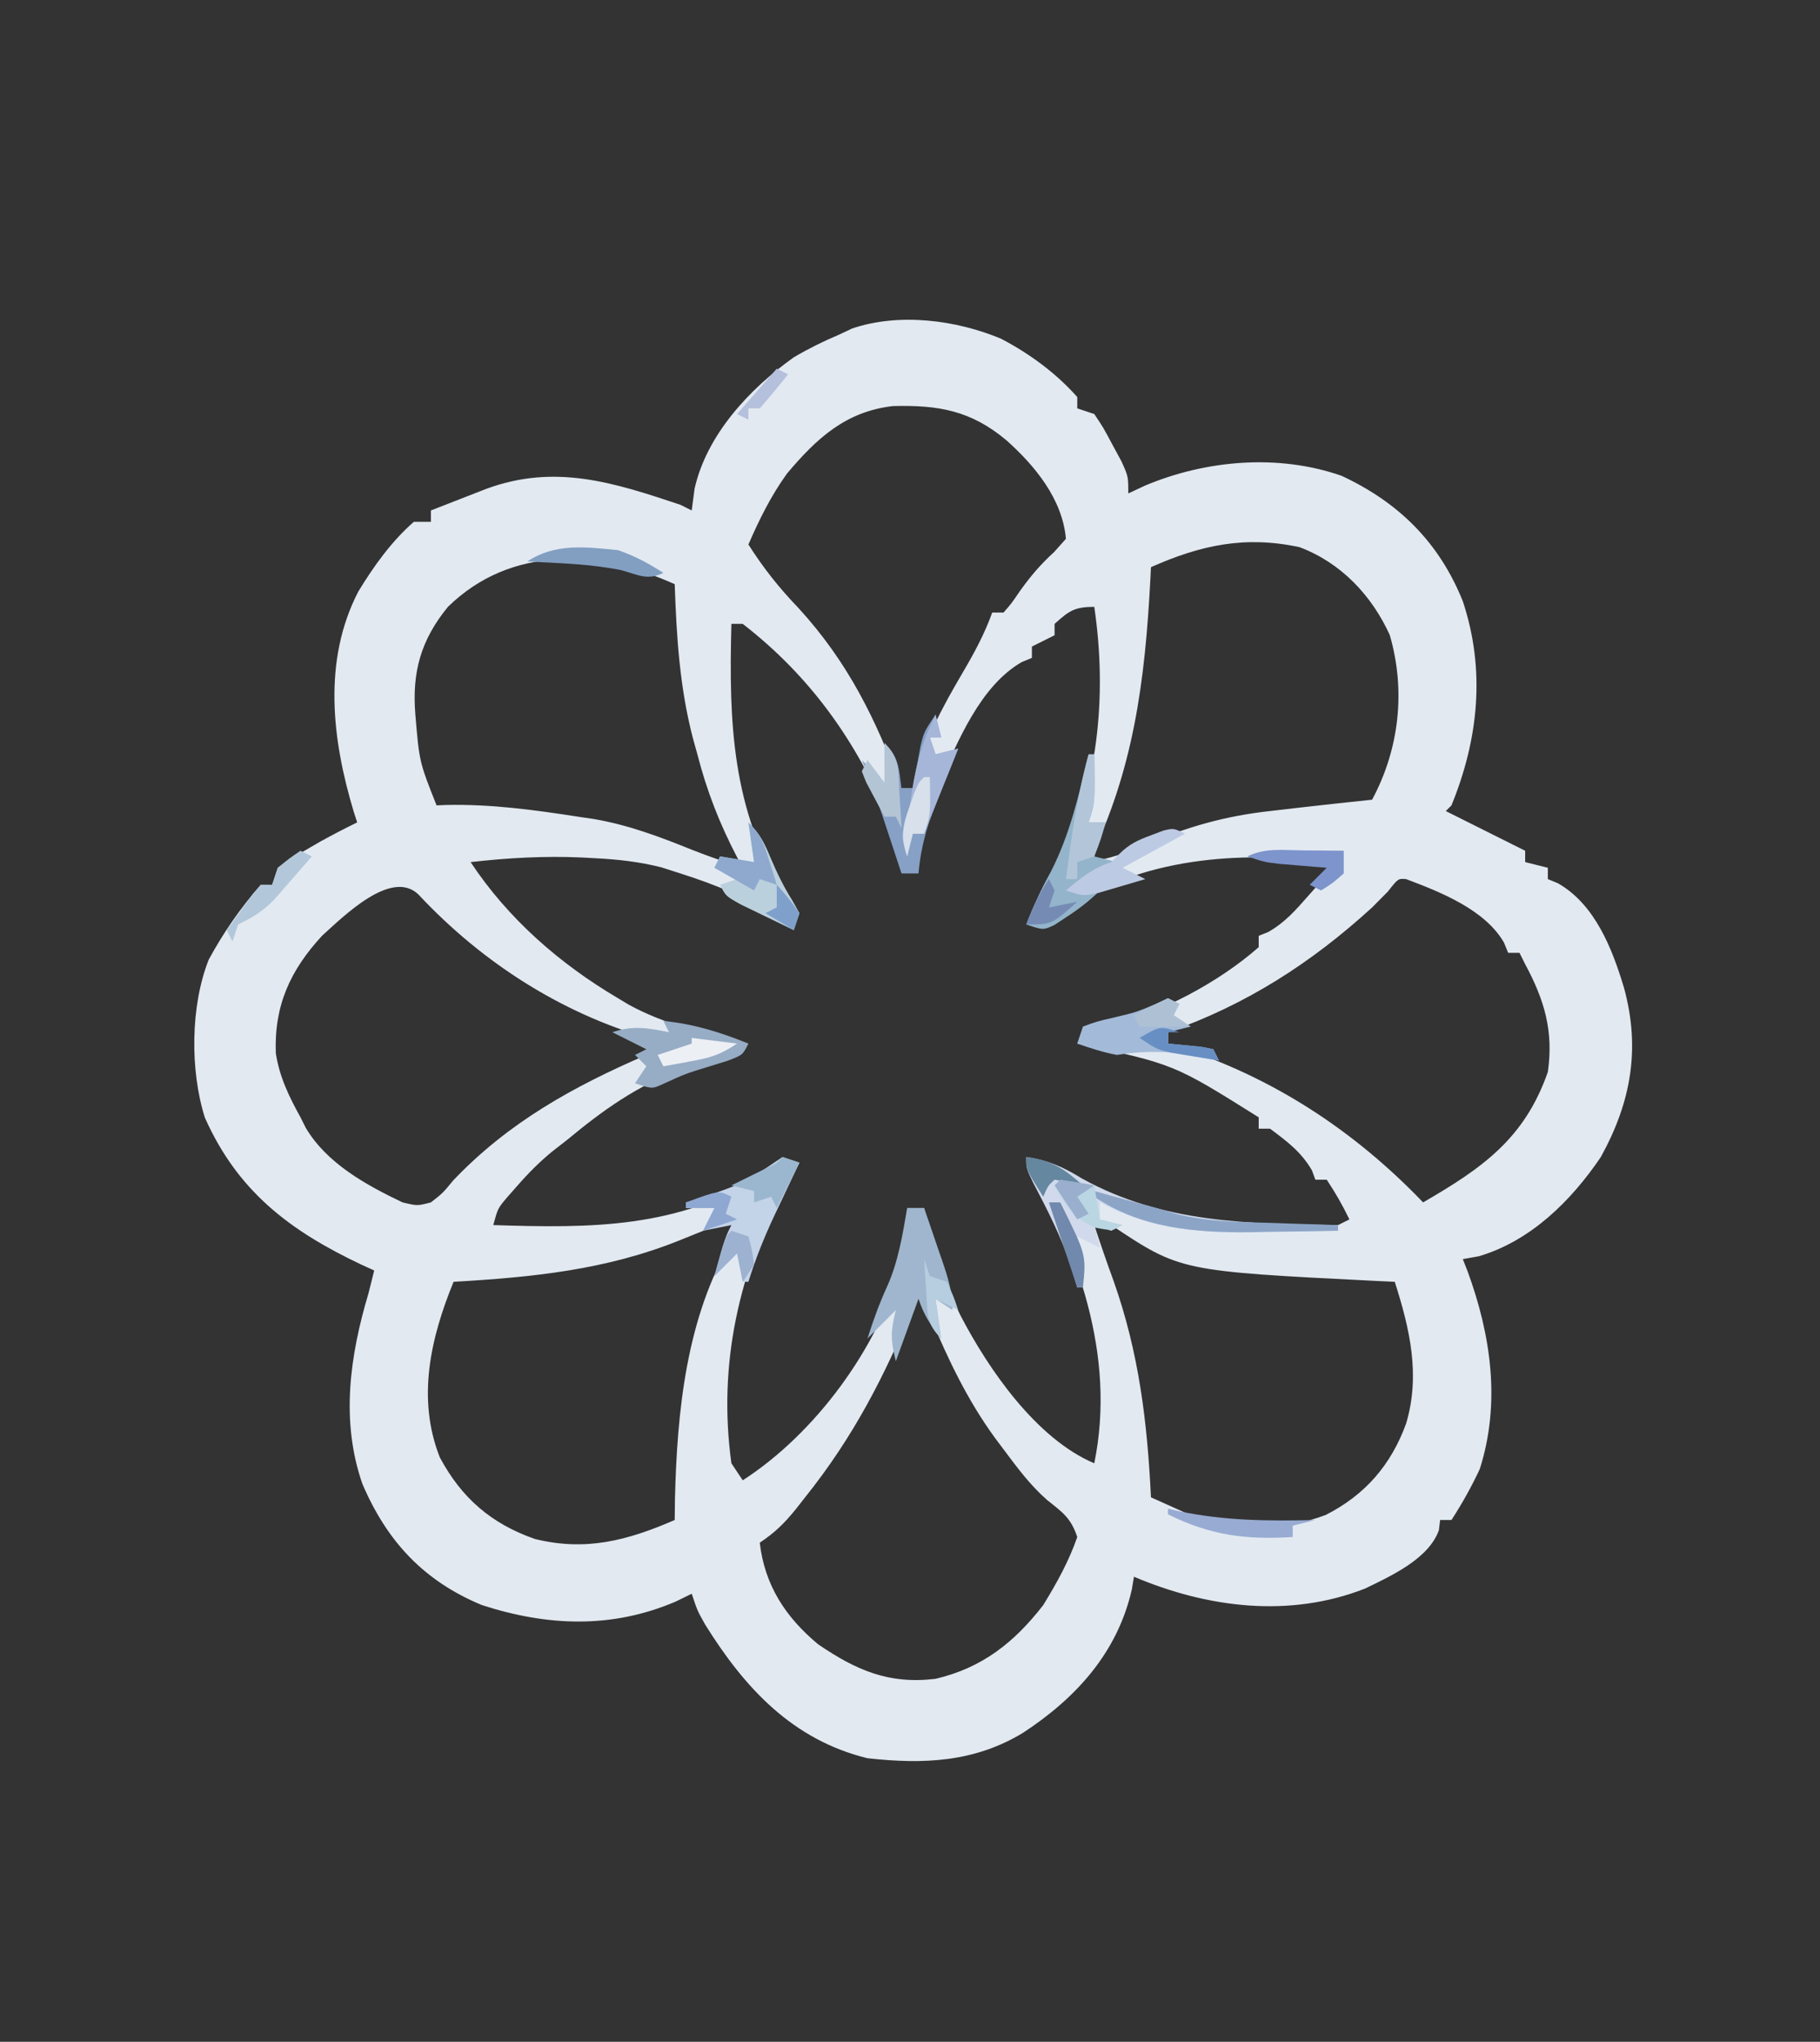 <?xml version="1.0" encoding="UTF-8"?>
<svg version="1.1" xmlns="http://www.w3.org/2000/svg" width="321" height="360">
<rect width="100%" height="100%" fill="#333333" stroke="none"/>
<path d="M0 0 C5.027 2.63 9.66 6.024 13.441 10.277 C13.441 10.937 13.441 11.597 13.441 12.277 C14.431 12.607 15.421 12.937 16.441 13.277 C18.047 15.676 18.047 15.676 19.629 18.652 C20.159 19.629 20.689 20.607 21.234 21.613 C22.441 24.277 22.441 24.277 22.441 27.277 C23.411 26.824 24.38 26.37 25.379 25.902 C36.163 21.369 48.907 20.272 60.062 24.168 C70.177 28.885 77.279 35.935 81.441 46.277 C85.471 58.396 84.222 70.584 79.441 82.277 C79.111 82.607 78.781 82.937 78.441 83.277 C83.061 85.587 87.681 87.897 92.441 90.277 C92.441 90.937 92.441 91.597 92.441 92.277 C93.761 92.607 95.081 92.937 96.441 93.277 C96.441 93.937 96.441 94.597 96.441 95.277 C97.029 95.52 97.617 95.762 98.223 96.012 C104.775 99.75 107.814 107.579 109.879 114.465 C112.8 125.159 111.125 134.613 105.781 144.281 C100.559 151.992 93.41 159.09 84.254 161.777 C83.326 161.942 82.398 162.107 81.441 162.277 C81.719 162.981 81.996 163.685 82.281 164.41 C86.414 175.675 88.146 187.629 84.441 199.277 C82.975 202.42 81.324 205.367 79.441 208.277 C78.781 208.277 78.121 208.277 77.441 208.277 C77.335 209.157 77.335 209.157 77.227 210.055 C75.44 215.112 68.834 218.117 64.211 220.359 C50.873 225.596 36.414 223.782 23.441 218.277 C23.322 219.002 23.202 219.726 23.078 220.473 C20.537 231.665 13.253 239.632 3.922 245.766 C-4.668 251.001 -13.667 251.374 -23.559 250.277 C-36.782 247.042 -45.231 237.879 -52.176 226.73 C-53.559 224.277 -53.559 224.277 -54.559 221.277 C-55.487 221.731 -56.415 222.185 -57.371 222.652 C-68.68 227.492 -80.05 227.003 -91.559 223.277 C-101.826 219.029 -108.324 212.019 -112.648 201.891 C-116.511 190.801 -114.844 179.275 -111.559 168.277 C-111.218 166.946 -110.882 165.613 -110.559 164.277 C-111.309 163.937 -112.059 163.597 -112.832 163.246 C-125.459 157.266 -134.621 150.347 -140.43 137.324 C-143.061 128.978 -142.971 117.622 -139.75 109.484 C-137.197 104.756 -134.109 100.31 -130.559 96.277 C-129.899 96.277 -129.239 96.277 -128.559 96.277 C-128.229 95.287 -127.899 94.297 -127.559 93.277 C-125.414 91.742 -125.414 91.742 -122.746 90.215 C-121.873 89.708 -121.001 89.202 -120.102 88.68 C-117.943 87.489 -115.774 86.357 -113.559 85.277 C-113.764 84.646 -113.969 84.014 -114.18 83.363 C-118.004 70.665 -119.659 56.751 -113.371 44.59 C-110.658 40.13 -107.513 35.716 -103.559 32.277 C-102.569 32.277 -101.579 32.277 -100.559 32.277 C-100.559 31.617 -100.559 30.957 -100.559 30.277 C-98.476 29.462 -96.393 28.65 -94.309 27.84 C-93.148 27.387 -91.988 26.935 -90.793 26.469 C-78.677 22.006 -68.349 25.334 -56.559 29.277 C-55.899 29.607 -55.239 29.937 -54.559 30.277 C-54.394 29.019 -54.229 27.761 -54.059 26.465 C-51.928 16.935 -44.362 8.823 -36.559 3.277 C-33.962 1.746 -31.335 0.447 -28.559 -0.723 C-27.802 -1.08 -27.045 -1.437 -26.266 -1.805 C-17.977 -4.615 -7.927 -3.32 0 0 Z M-37.762 23.785 C-40.579 27.693 -42.644 31.868 -44.559 36.277 C-41.925 40.424 -39.164 43.907 -35.746 47.465 C-26.947 57.065 -22.003 67.214 -17.559 79.277 C-16.899 79.277 -16.239 79.277 -15.559 79.277 C-15.446 78.741 -15.334 78.205 -15.219 77.652 C-13.478 70.737 -10.366 65 -6.783 58.9 C-4.745 55.428 -2.922 52.087 -1.559 48.277 C-0.899 48.277 -0.239 48.277 0.441 48.277 C1.854 46.656 1.854 46.656 3.254 44.59 C5.192 41.879 6.891 39.866 9.379 37.59 C10.06 36.827 10.74 36.064 11.441 35.277 C10.832 28.305 6.02 22.428 0.941 17.902 C-5.338 12.639 -11.069 11.664 -19.086 11.875 C-27.402 12.838 -32.514 17.551 -37.762 23.785 Z M26.441 40.277 C26.407 40.976 26.373 41.675 26.337 42.394 C25.389 60.3 23.41 76.044 15.441 92.277 C19.078 91.718 22.228 90.609 25.603 89.157 C32.839 86.046 39.577 84.142 47.441 83.277 C49.023 83.093 50.606 82.908 52.188 82.723 C56.603 82.214 61.021 81.739 65.441 81.277 C70.251 72.345 71.399 62.015 68.559 52.238 C65.368 45.245 59.963 39.503 52.645 36.75 C43.032 34.688 35.216 36.379 26.441 40.277 Z M-97.559 47.277 C-102.353 53.137 -103.911 58.811 -103.301 66.273 C-102.602 74.611 -102.602 74.611 -99.559 82.277 C-99.011 82.254 -98.463 82.231 -97.898 82.207 C-89.993 82.027 -82.359 83.068 -74.559 84.277 C-73.659 84.41 -72.759 84.543 -71.832 84.68 C-65.791 85.713 -60.31 87.767 -54.637 90.059 C-51.64 91.245 -48.624 92.286 -45.559 93.277 C-46.048 92.369 -46.048 92.369 -46.547 91.441 C-49.646 85.498 -51.891 79.76 -53.559 73.277 C-53.827 72.313 -54.095 71.349 -54.371 70.355 C-56.699 61.356 -57.238 52.522 -57.559 43.277 C-71.026 37.204 -86.391 36.364 -97.559 47.277 Z M9.441 50.277 C9.441 50.937 9.441 51.597 9.441 52.277 C8.121 52.937 6.801 53.597 5.441 54.277 C5.441 54.937 5.441 55.597 5.441 56.277 C4.859 56.515 4.276 56.752 3.676 56.996 C-3.709 61.231 -7.64 71.056 -10.996 78.527 C-11.338 79.283 -11.68 80.039 -12.032 80.818 C-13.985 85.343 -15.098 89.368 -15.559 94.277 C-17.172 91.181 -18.467 88.025 -19.746 84.777 C-25.532 70.912 -33.64 59.521 -45.559 50.277 C-46.219 50.277 -46.879 50.277 -47.559 50.277 C-48.021 67.874 -47.469 82.727 -38.246 98.215 C-37.689 99.225 -37.132 100.236 -36.559 101.277 C-37.054 102.267 -37.054 102.267 -37.559 103.277 C-38.233 102.806 -38.233 102.806 -38.922 102.324 C-44.494 98.617 -50.197 96.303 -56.559 94.277 C-58.208 93.748 -58.208 93.748 -59.891 93.207 C-63.834 92.207 -67.638 91.79 -71.684 91.59 C-72.417 91.549 -73.15 91.509 -73.906 91.467 C-80.508 91.163 -86.991 91.535 -93.559 92.277 C-86.95 102.259 -77.838 110.217 -67.559 116.277 C-66.95 116.643 -66.342 117.01 -65.715 117.387 C-59.435 120.846 -52.448 122.458 -45.559 124.277 C-49.098 126.18 -52.789 127.462 -56.559 128.84 C-64.294 131.803 -70.176 135.974 -76.559 141.277 C-77.417 141.944 -78.276 142.61 -79.16 143.297 C-81.444 145.183 -83.366 147.11 -85.309 149.34 C-85.902 150.011 -86.495 150.683 -87.105 151.375 C-88.752 153.318 -88.752 153.318 -89.559 156.277 C-72.071 156.842 -57.119 156.869 -41.73 147.449 C-39.559 146.277 -39.559 146.277 -36.559 146.277 C-37.017 147.102 -37.476 147.927 -37.949 148.777 C-46.168 164.248 -49.986 180.679 -47.559 198.277 C-46.899 199.267 -46.239 200.257 -45.559 201.277 C-32.733 192.995 -21.744 178.019 -17.559 163.277 C-17.019 159.945 -16.702 156.649 -16.559 153.277 C-15.569 153.277 -14.579 153.277 -13.559 153.277 C-13.476 154.247 -13.394 155.216 -13.309 156.215 C-12.636 160.962 -10.654 165.007 -8.559 169.277 C-8.093 170.251 -7.628 171.224 -7.148 172.227 C-2.168 181.783 6.232 193.945 16.441 198.277 C20.359 179.109 13.419 160.86 4.441 144.277 C5.422 144.808 6.403 145.34 7.414 145.887 C24.52 154.945 40.082 157.84 59.441 156.277 C60.101 155.947 60.761 155.617 61.441 155.277 C60.238 152.784 58.987 150.596 57.441 148.277 C56.781 148.277 56.121 148.277 55.441 148.277 C55.235 147.72 55.029 147.164 54.816 146.59 C52.865 143.307 50.499 141.571 47.441 139.277 C46.781 139.277 46.121 139.277 45.441 139.277 C45.441 138.617 45.441 137.957 45.441 137.277 C30.452 127.875 30.452 127.875 13.441 124.277 C13.771 123.617 14.101 122.957 14.441 122.277 C15.947 121.862 17.473 121.523 19.004 121.215 C28.124 118.905 38.329 113.535 45.441 107.277 C45.441 106.617 45.441 105.957 45.441 105.277 C46.003 105.052 46.565 104.826 47.145 104.594 C50.101 102.899 51.943 100.768 54.191 98.215 C54.991 97.316 55.79 96.418 56.613 95.492 C58.548 93.627 58.548 93.627 58.441 92.277 C41.581 90.27 24.911 91.394 10.43 101.008 C8.441 102.277 8.441 102.277 5.441 103.277 C6.695 99.999 8.125 96.973 9.816 93.902 C17.104 79.5 18.783 63.085 16.441 47.277 C12.921 47.277 12.003 47.981 9.441 50.277 Z M-119.734 105.242 C-125.376 111.343 -128.228 117.6 -127.91 125.984 C-127.271 130.154 -125.583 133.612 -123.559 137.277 C-123.254 137.884 -122.95 138.492 -122.637 139.117 C-118.94 145.387 -111.972 149.221 -105.559 152.277 C-102.948 152.898 -102.948 152.898 -100.559 152.277 C-98.487 150.662 -98.487 150.662 -96.621 148.402 C-86.864 138.146 -75.422 131.84 -62.559 126.277 C-61.219 125.623 -59.883 124.962 -58.559 124.277 C-59.095 124.154 -59.631 124.03 -60.184 123.902 C-76.617 119.578 -91.243 110.317 -102.781 97.965 C-107.546 93.441 -115.922 101.8 -119.734 105.242 Z M68.219 97.477 C67.302 98.401 66.386 99.325 65.441 100.277 C54.731 110.062 43.208 117.456 29.441 122.277 C29.441 122.937 29.441 123.597 29.441 124.277 C29.987 124.448 30.532 124.618 31.094 124.793 C47.882 130.188 62.219 139.545 74.441 152.277 C84.818 146.265 92.33 141.065 96.441 129.277 C97.469 122.059 95.837 116.604 92.441 110.277 C91.946 109.287 91.946 109.287 91.441 108.277 C90.781 108.277 90.121 108.277 89.441 108.277 C89.198 107.681 88.954 107.084 88.703 106.469 C85.359 100.66 77.507 97.552 71.441 95.277 C70.039 95.16 70.039 95.16 68.219 97.477 Z M-47.559 155.277 C-48.572 155.687 -49.585 156.097 -50.629 156.52 C-51.98 157.064 -53.332 157.608 -54.684 158.152 C-55.349 158.422 -56.014 158.691 -56.699 158.969 C-69.694 164.192 -82.661 165.475 -96.559 166.277 C-100.627 176.194 -103.064 186.86 -98.996 197.215 C-95.166 204.395 -89.908 208.933 -82.227 211.617 C-73.234 213.842 -65.896 211.89 -57.559 208.277 C-57.544 207.077 -57.53 205.877 -57.516 204.641 C-57.145 189.167 -55.528 172.462 -47.379 158.922 C-47.108 158.379 -46.837 157.836 -46.559 157.277 C-47.054 156.287 -47.054 156.287 -47.559 155.277 Z M16.441 156.277 C17.536 159.609 18.674 162.918 19.879 166.211 C24.325 178.806 25.792 190.974 26.441 204.277 C27.89 204.93 29.339 205.581 30.789 206.23 C32 206.774 32 206.774 33.235 207.329 C40.726 210.548 49.705 210.245 57.273 207.379 C64.233 203.843 68.781 198.566 71.441 191.277 C73.995 182.708 72.093 174.58 69.441 166.277 C68.388 166.228 67.335 166.179 66.25 166.129 C31.622 164.398 31.622 164.398 19.441 156.277 C18.451 156.277 17.461 156.277 16.441 156.277 Z M-14.559 168.277 C-14.85 169.004 -15.141 169.731 -15.441 170.48 C-20.53 182.963 -26.106 193.715 -34.559 204.277 C-35.081 204.942 -35.603 205.608 -36.141 206.293 C-38.152 208.796 -39.858 210.477 -42.559 212.277 C-41.689 219.753 -38.045 225.374 -32.27 230.184 C-25.545 234.772 -19.758 237.281 -11.559 236.277 C-3.336 234.354 2.315 229.885 7.441 223.277 C9.805 219.421 11.962 215.561 13.441 211.277 C12.304 207.864 10.845 206.927 8.113 204.741 C5.146 202.143 2.855 199.052 0.504 195.902 C-0.276 194.863 -0.276 194.863 -1.072 193.802 C-5.991 187.038 -9.33 179.971 -12.559 172.277 C-13.211 170.937 -13.871 169.6 -14.559 168.277 Z " fill="#E2E9F1" transform="translate(176.559,59.723)"/>
<path d="M0 0 C3.9 0.576 6.532 1.756 9.875 3.812 C24.172 11.69 39.07 11.77 55 12 C55 12.33 55 12.66 55 13 C50.917 13.089 46.834 13.141 42.75 13.188 C41.041 13.225 41.041 13.225 39.297 13.264 C30.111 13.342 21.203 12.435 13 8 C13 8.99 13 9.98 13 11 C14.32 11.33 15.64 11.66 17 12 C16.01 12.495 16.01 12.495 15 13 C14.01 12.67 13.02 12.34 12 12 C12.33 13.32 12.66 14.64 13 16 C11.68 15.34 10.36 14.68 9 14 C9.33 16.97 9.66 19.94 10 23 C9.67 23 9.34 23 9 23 C8.629 21.762 8.258 20.525 7.875 19.25 C6.167 14.06 3.742 9.334 1.207 4.504 C0 2 0 2 0 0 Z " fill="#D0DAEC" transform="translate(181,204)"/>
<path d="M0 0 C0.33 1.32 0.66 2.64 1 4 C0.34 4 -0.32 4 -1 4 C-0.67 4.99 -0.34 5.98 0 7 C1.32 6.67 2.64 6.34 4 6 C3.013 8.488 2.014 10.967 0.965 13.43 C-1.099 18.342 -2.538 22.686 -3 28 C-3.99 28 -4.98 28 -6 28 C-6.338 26.975 -6.675 25.95 -7.023 24.895 C-7.474 23.534 -7.924 22.173 -8.375 20.812 C-8.597 20.139 -8.818 19.465 -9.047 18.771 C-10.255 15.13 -11.528 11.543 -13 8 C-11.68 9.32 -10.36 10.64 -9 12 C-9 9.69 -9 7.38 -9 5 C-6.435 7.565 -6.46 9.477 -6 13 C-5.34 13 -4.68 13 -4 13 C-3.879 12.313 -3.758 11.626 -3.633 10.918 C-3.465 10.017 -3.298 9.116 -3.125 8.188 C-2.963 7.294 -2.8 6.401 -2.633 5.48 C-2 3 -2 3 0 0 Z " fill="#86A0C6" transform="translate(165,126)"/>
<path d="M0 0 C0.99 0 1.98 0 3 0 C3.839 2.436 4.671 4.873 5.5 7.312 C5.738 8.003 5.977 8.693 6.223 9.404 C7.232 12.389 8 14.827 8 18 C7.01 17.34 6.02 16.68 5 16 C5.33 18.31 5.66 20.62 6 23 C4.108 20.614 2.976 18.928 2 16 C0.68 19.63 -0.64 23.26 -2 27 C-2.959 23.164 -2.919 21.676 -2 18 C-3.65 19.65 -5.3 21.3 -7 23 C-5.989 19.81 -4.904 16.792 -3.5 13.75 C-1.553 9.351 -0.807 4.718 0 0 Z " fill="#9FB6CE" transform="translate(160,213)"/>
<path d="M0 0 C0.99 0.33 1.98 0.66 3 1 C2.518 2.013 2.036 3.026 1.539 4.07 C0.901 5.422 0.263 6.773 -0.375 8.125 C-0.692 8.79 -1.009 9.455 -1.336 10.141 C-3.167 14.031 -4.73 17.881 -6 22 C-6.33 22 -6.66 22 -7 22 C-7.33 20.35 -7.66 18.7 -8 17 C-9.32 18.32 -10.64 19.64 -12 21 C-10.125 14.25 -10.125 14.25 -9 12 C-10.65 12.33 -12.3 12.66 -14 13 C-13.34 11.68 -12.68 10.36 -12 9 C-13.65 9 -15.3 9 -17 9 C-17 8.67 -17 8.34 -17 8 C-15.824 7.66 -15.824 7.66 -14.625 7.312 C-6.766 4.601 -6.766 4.601 0 0 Z " fill="#C3D3E8" transform="translate(138,204)"/>
<path d="M0 0 C0.33 0 0.66 0 1 0 C1.143 8.571 1.143 8.571 0 12 C0.99 12 1.98 12 3 12 C2.34 13.98 1.68 15.96 1 18 C2.32 18.33 3.64 18.66 5 19 C2.36 20.65 -0.28 22.3 -3 24 C-1.02 23.67 0.96 23.34 3 23 C0.848 25.287 -1.361 27.05 -4 28.75 C-4.681 29.199 -5.361 29.647 -6.062 30.109 C-8 31 -8 31 -11 30 C-9.746 26.722 -8.317 23.696 -6.625 20.625 C-3.283 14.08 -1.696 7.108 0 0 Z " fill="#93B4CA" transform="translate(192,133)"/>
<path d="M0 0 C5.455 0.568 9.911 1.946 15 4 C14 6 14 6 11.418 7 C9.819 7.495 9.819 7.495 8.188 8 C3.88 9.321 3.88 9.321 -0.199 11.188 C-2 12 -2 12 -5 11 C-4.34 10.01 -3.68 9.02 -3 8 C-3.66 7.34 -4.32 6.68 -5 6 C-4.34 5.67 -3.68 5.34 -3 5 C-4.98 4.01 -6.96 3.02 -9 2 C-5.424 0.762 -2.663 1.251 1 2 C0.67 1.34 0.34 0.68 0 0 Z " fill="#97ACC5" transform="translate(117,180)"/>
<path d="M0 0 C0.66 0.33 1.32 0.66 2 1 C1.67 1.66 1.34 2.32 1 3 C1.99 3.66 2.98 4.32 4 5 C2.68 5.33 1.36 5.66 0 6 C0 6.66 0 7.32 0 8 C1.299 8.124 2.599 8.248 3.938 8.375 C6.152 8.586 6.152 8.586 8 9 C8.33 9.66 8.66 10.32 9 11 C8.287 10.844 7.574 10.688 6.84 10.527 C1.123 9.365 -3.203 9.108 -9 10 C-11.453 9.54 -13.631 8.822 -16 8 C-15.67 7.01 -15.34 6.02 -15 5 C-12.637 4.121 -12.637 4.121 -9.688 3.438 C-5.606 2.478 -5.606 2.478 -1.77 0.848 C-1.186 0.568 -0.602 0.288 0 0 Z " fill="#A3BBD8" transform="translate(206,176)"/>
<path d="M0 0 C2.102 2.102 2.803 3.601 3.938 6.312 C5.096 9.026 6.231 11.367 7.812 13.875 C8.204 14.576 8.596 15.277 9 16 C8.67 16.99 8.34 17.98 8 19 C6.017 18.049 4.039 17.089 2.062 16.125 C0.96 15.591 -0.142 15.058 -1.277 14.508 C-4 13 -4 13 -5 11 C-4.01 10.67 -3.02 10.34 -2 10 C-3.32 9.34 -4.64 8.68 -6 8 C-5.67 7.34 -5.34 6.68 -5 6 C-2.03 6.495 -2.03 6.495 1 7 C0.67 4.69 0.34 2.38 0 0 Z " fill="#BBD0DD" transform="translate(132,145)"/>
<path d="M0 0 C0.33 1.32 0.66 2.64 1 4 C0.34 4 -0.32 4 -1 4 C-0.67 4.99 -0.34 5.98 0 7 C1.32 6.67 2.64 6.34 4 6 C2 11 0 16 -2 21 C-2.66 21 -3.32 21 -4 21 C-4.33 22.32 -4.66 23.64 -5 25 C-6.125 21.25 -6.125 21.25 -5 19 C-4.684 17.108 -4.397 15.211 -4.125 13.312 C-3.346 8.406 -2.215 4.43 0 0 Z " fill="#A5B6D8" transform="translate(165,126)"/>
<path d="M0 0 C0.701 0.193 1.403 0.387 2.125 0.586 C3.548 0.977 3.548 0.977 5 1.375 C6.392 1.758 6.392 1.758 7.812 2.148 C8.864 2.429 9.916 2.71 11 3 C12.779 3.526 12.779 3.526 14.594 4.062 C20.152 5.443 25.801 5.461 31.5 5.625 C32.609 5.664 33.717 5.702 34.859 5.742 C37.573 5.836 40.286 5.921 43 6 C43 6.33 43 6.66 43 7 C38.917 7.089 34.834 7.141 30.75 7.188 C29.61 7.213 28.471 7.238 27.297 7.264 C17.616 7.346 8.214 6.545 0 1 C0 0.67 0 0.34 0 0 Z " fill="#8CA5C7" transform="translate(193,210)"/>
<path d="M0 0 C0.33 0 0.66 0 1 0 C1.143 8.571 1.143 8.571 0 12 C0.99 12 1.98 12 3 12 C2.188 14.938 2.188 14.938 1 18 C0.01 18.33 -0.98 18.66 -2 19 C-2 19.99 -2 20.98 -2 22 C-2.66 22 -3.32 22 -4 22 C-3.017 14.554 -2.027 7.24 0 0 Z " fill="#B3C6D9" transform="translate(192,133)"/>
<path d="M0 0 C-3.63 1.98 -7.26 3.96 -11 6 C-9.68 6.66 -8.36 7.32 -7 8 C-8.768 8.531 -10.539 9.05 -12.312 9.562 C-13.299 9.853 -14.285 10.143 -15.301 10.441 C-18 11 -18 11 -21 10 C-18.312 7.748 -16.354 6.118 -13 5 C-12.527 4.52 -12.054 4.041 -11.566 3.547 C-9.777 1.78 -8.287 1.111 -5.938 0.25 C-4.899 -0.144 -4.899 -0.144 -3.84 -0.547 C-2 -1 -2 -1 0 0 Z " fill="#BDCAE3" transform="translate(209,147)"/>
<path d="M0 0 C0.93 0.217 0.93 0.217 1.879 0.438 C10.019 2.144 17.72 2.201 26 2 C24.68 2.33 23.36 2.66 22 3 C22 3.66 22 4.32 22 5 C13.699 5.513 7.481 4.707 0 1 C0 0.67 0 0.34 0 0 Z " fill="#98ABD2" transform="translate(206,266)"/>
<path d="M0 0 C0.66 0.33 1.32 0.66 2 1 C0.591 2.632 -0.827 4.255 -2.25 5.875 C-3.039 6.78 -3.828 7.685 -4.641 8.617 C-6.789 10.787 -8.333 11.69 -11 13 C-11.33 13.99 -11.66 14.98 -12 16 C-12.33 15.34 -12.66 14.68 -13 14 C-12.05 12.661 -11.089 11.329 -10.125 10 C-9.324 8.886 -9.324 8.886 -8.508 7.75 C-8.01 7.173 -7.513 6.595 -7 6 C-6.34 6 -5.68 6 -5 6 C-4.67 5.01 -4.34 4.02 -4 3 C-1.938 1.312 -1.938 1.312 0 0 Z " fill="#B3C7DA" transform="translate(53,150)"/>
<path d="M0 0 C3.039 1.037 5.259 2.28 8 4 C5.205 5.398 3.527 4.338 0.641 3.547 C-4.822 2.416 -10.44 2.297 -16 2 C-11.115 -1.257 -5.711 -0.578 0 0 Z " fill="#829FC2" transform="translate(109,97)"/>
<path d="M0 0 C0.99 0.33 1.98 0.66 3 1 C1.68 3.64 0.36 6.28 -1 9 C-1.33 8.34 -1.66 7.68 -2 7 C-2.99 7.33 -3.98 7.66 -5 8 C-5 7.34 -5 6.68 -5 6 C-6.32 5.67 -7.64 5.34 -9 5 C-8.434 4.723 -7.868 4.446 -7.285 4.16 C-6.552 3.798 -5.818 3.436 -5.062 3.062 C-3.966 2.523 -3.966 2.523 -2.848 1.973 C-1.038 1.136 -1.038 1.136 0 0 Z " fill="#9BB7CF" transform="translate(138,204)"/>
<path d="M0 0 C2.007 0.287 4.009 0.619 6 1 C6.33 2.98 6.66 4.96 7 7 C8.32 7.33 9.64 7.66 11 8 C9 9 9 9 6.125 8.438 C2.269 6.664 1.057 4.64 -1 1 C-0.67 0.67 -0.34 0.34 0 0 Z " fill="#B9D6E2" transform="translate(187,208)"/>
<path d="M0 0 C1.06 0.007 1.06 0.007 2.141 0.014 C3.885 0.025 5.63 0.043 7.375 0.062 C7.375 1.383 7.375 2.703 7.375 4.062 C5.375 5.812 5.375 5.812 3.375 7.062 C2.715 6.732 2.055 6.402 1.375 6.062 C2.365 5.072 3.355 4.082 4.375 3.062 C3.236 2.972 3.236 2.972 2.074 2.879 C1.08 2.795 0.086 2.711 -0.938 2.625 C-1.924 2.544 -2.91 2.463 -3.926 2.379 C-6.625 2.062 -6.625 2.062 -9.625 1.062 C-6.56 -0.47 -3.357 -0.04 0 0 Z " fill="#7D94CC" transform="translate(229.625,149.938)"/>
<path d="M0 0 C2.228 2.228 2.692 3.658 3.625 6.625 C3.885 7.442 4.146 8.26 4.414 9.102 C4.607 9.728 4.801 10.355 5 11 C4.01 10.67 3.02 10.34 2 10 C1.67 10.66 1.34 11.32 1 12 C-2.465 10.02 -2.465 10.02 -6 8 C-5.67 7.34 -5.34 6.68 -5 6 C-2.03 6.495 -2.03 6.495 1 7 C0.67 4.69 0.34 2.38 0 0 Z " fill="#8EA9CD" transform="translate(132,145)"/>
<path d="M0 0 C2.77 2.77 2.398 4.765 2.625 8.625 C2.7 9.814 2.775 11.002 2.852 12.227 C2.925 13.599 2.925 13.599 3 15 C2.67 14.34 2.34 13.68 2 13 C1.34 13 0.68 13 0 13 C-0.697 11.713 -1.382 10.421 -2.062 9.125 C-2.445 8.406 -2.828 7.686 -3.223 6.945 C-3.479 6.303 -3.736 5.661 -4 5 C-3.67 4.34 -3.34 3.68 -3 3 C-2.01 4.32 -1.02 5.64 0 7 C0 4.69 0 2.38 0 0 Z " fill="#B3C4D5" transform="translate(156,131)"/>
<path d="M0 0 C0.33 0 0.66 0 1 0 C1.125 6.625 1.125 6.625 0 10 C-0.66 10 -1.32 10 -2 10 C-2.33 11.32 -2.66 12.64 -3 14 C-4.165 10.605 -3.831 8.659 -2.625 5.312 C-2.349 4.525 -2.073 3.737 -1.789 2.926 C-1 1 -1 1 0 0 Z " fill="#D7E0EB" transform="translate(163,137)"/>
<path d="M0 0 C0.33 0.99 0.66 1.98 1 3 C1.99 3.33 2.98 3.66 4 4 C5.188 6.562 5.188 6.562 6 9 C4.68 8.34 3.36 7.68 2 7 C2.33 9.31 2.66 11.62 3 14 C0.319 11.319 0.613 9.608 0.375 5.875 C0.3 4.779 0.225 3.684 0.148 2.555 C0.099 1.712 0.05 0.869 0 0 Z " fill="#B7CDE0" transform="translate(163,222)"/>
<path d="M0 0 C2.64 0.33 5.28 0.66 8 1 C4.996 3.003 3.29 3.493 -0.188 4.125 C-1.089 4.293 -1.99 4.46 -2.918 4.633 C-3.605 4.754 -4.292 4.875 -5 5 C-5.33 4.34 -5.66 3.68 -6 3 C-4.02 2.34 -2.04 1.68 0 1 C0 0.67 0 0.34 0 0 Z " fill="#ECF0F5" transform="translate(122,183)"/>
<path d="M0 0 C-0.66 0 -1.32 0 -2 0 C-2 0.66 -2 1.32 -2 2 C-0.701 2.124 0.599 2.248 1.938 2.375 C4.152 2.586 4.152 2.586 6 3 C6.33 3.66 6.66 4.32 7 5 C5.228 4.717 3.457 4.423 1.688 4.125 C0.701 3.963 -0.285 3.8 -1.301 3.633 C-4 3 -4 3 -7 1 C-3.375 -1.125 -3.375 -1.125 0 0 Z " fill="#688FC3" transform="translate(208,182)"/>
<path d="M0 0 C0.33 0.66 0.66 1.32 1 2 C0.67 2.99 0.34 3.98 0 5 C1.65 4.67 3.3 4.34 5 4 C0.5 8 0.5 8 -4 8 C-2.875 5.028 -1.777 2.666 0 0 Z " fill="#758BB4" transform="translate(185,155)"/>
<path d="M0 0 C0.99 0.33 1.98 0.66 3 1 C3.625 3.312 3.625 3.312 4 6 C3.01 7.485 3.01 7.485 2 9 C1.67 7.35 1.34 5.7 1 4 C-0.32 5.32 -1.64 6.64 -3 8 C-1.125 1.125 -1.125 1.125 0 0 Z " fill="#9DB1D0" transform="translate(129,217)"/>
<path d="M0 0 C0.66 0.33 1.32 0.66 2 1 C1.67 1.66 1.34 2.32 1 3 C1.99 3.66 2.98 4.32 4 5 C1.03 5 -1.94 5 -5 5 C-5.33 4.34 -5.66 3.68 -6 3 C-4.035 1.932 -2.031 0.934 0 0 Z " fill="#AEC1D4" transform="translate(206,176)"/>
<path d="M0 0 C4.401 0.503 6.712 2.088 10 5 C9.196 4.814 8.391 4.629 7.562 4.438 C6.717 4.293 5.871 4.149 5 4 C3.842 5.053 3.842 5.053 3 7 C0 2.25 0 2.25 0 0 Z " fill="#65879F" transform="translate(181,204)"/>
<path d="M0 0 C0.66 0 1.32 0 2 0 C6.592 9.226 6.592 9.226 6 15 C5.67 15 5.34 15 5 15 C3.333 10 1.667 5 0 0 Z " fill="#7189AC" transform="translate(185,212)"/>
<path d="M0 0 C-0.33 0.99 -0.66 1.98 -1 3 C-0.34 3.33 0.32 3.66 1 4 C-0.98 4.66 -2.96 5.32 -5 6 C-4.34 4.68 -3.68 3.36 -3 2 C-4.65 2 -6.3 2 -8 2 C-8 1.67 -8 1.34 -8 1 C-2.25 -1.125 -2.25 -1.125 0 0 Z " fill="#8FA8D2" transform="translate(129,211)"/>
<path d="M0 0 C0.66 0.33 1.32 0.66 2 1 C0.384 3.041 -1.286 5.041 -3 7 C-3.66 7 -4.32 7 -5 7 C-5 7.66 -5 8.32 -5 9 C-5.66 8.67 -6.32 8.34 -7 8 C-4.69 5.36 -2.38 2.72 0 0 Z " fill="#B5C0DD" transform="translate(137,65)"/>
<path d="M0 0 C2.062 2.312 2.062 2.312 4 5 C3.67 5.99 3.34 6.98 3 8 C1.35 7.01 -0.3 6.02 -2 5 C-1.34 4.67 -0.68 4.34 0 4 C0 2.68 0 1.36 0 0 Z " fill="#7FA0CB" transform="translate(137,156)"/>
<path d="M0 0 C2.007 0.287 4.009 0.619 6 1 C5.01 1.66 4.02 2.32 3 3 C3.99 4.485 3.99 4.485 5 6 C4.01 6.495 4.01 6.495 3 7 C1.68 5.02 0.36 3.04 -1 1 C-0.67 0.67 -0.34 0.34 0 0 Z " fill="#9AAFCD" transform="translate(187,208)"/>
</svg>
